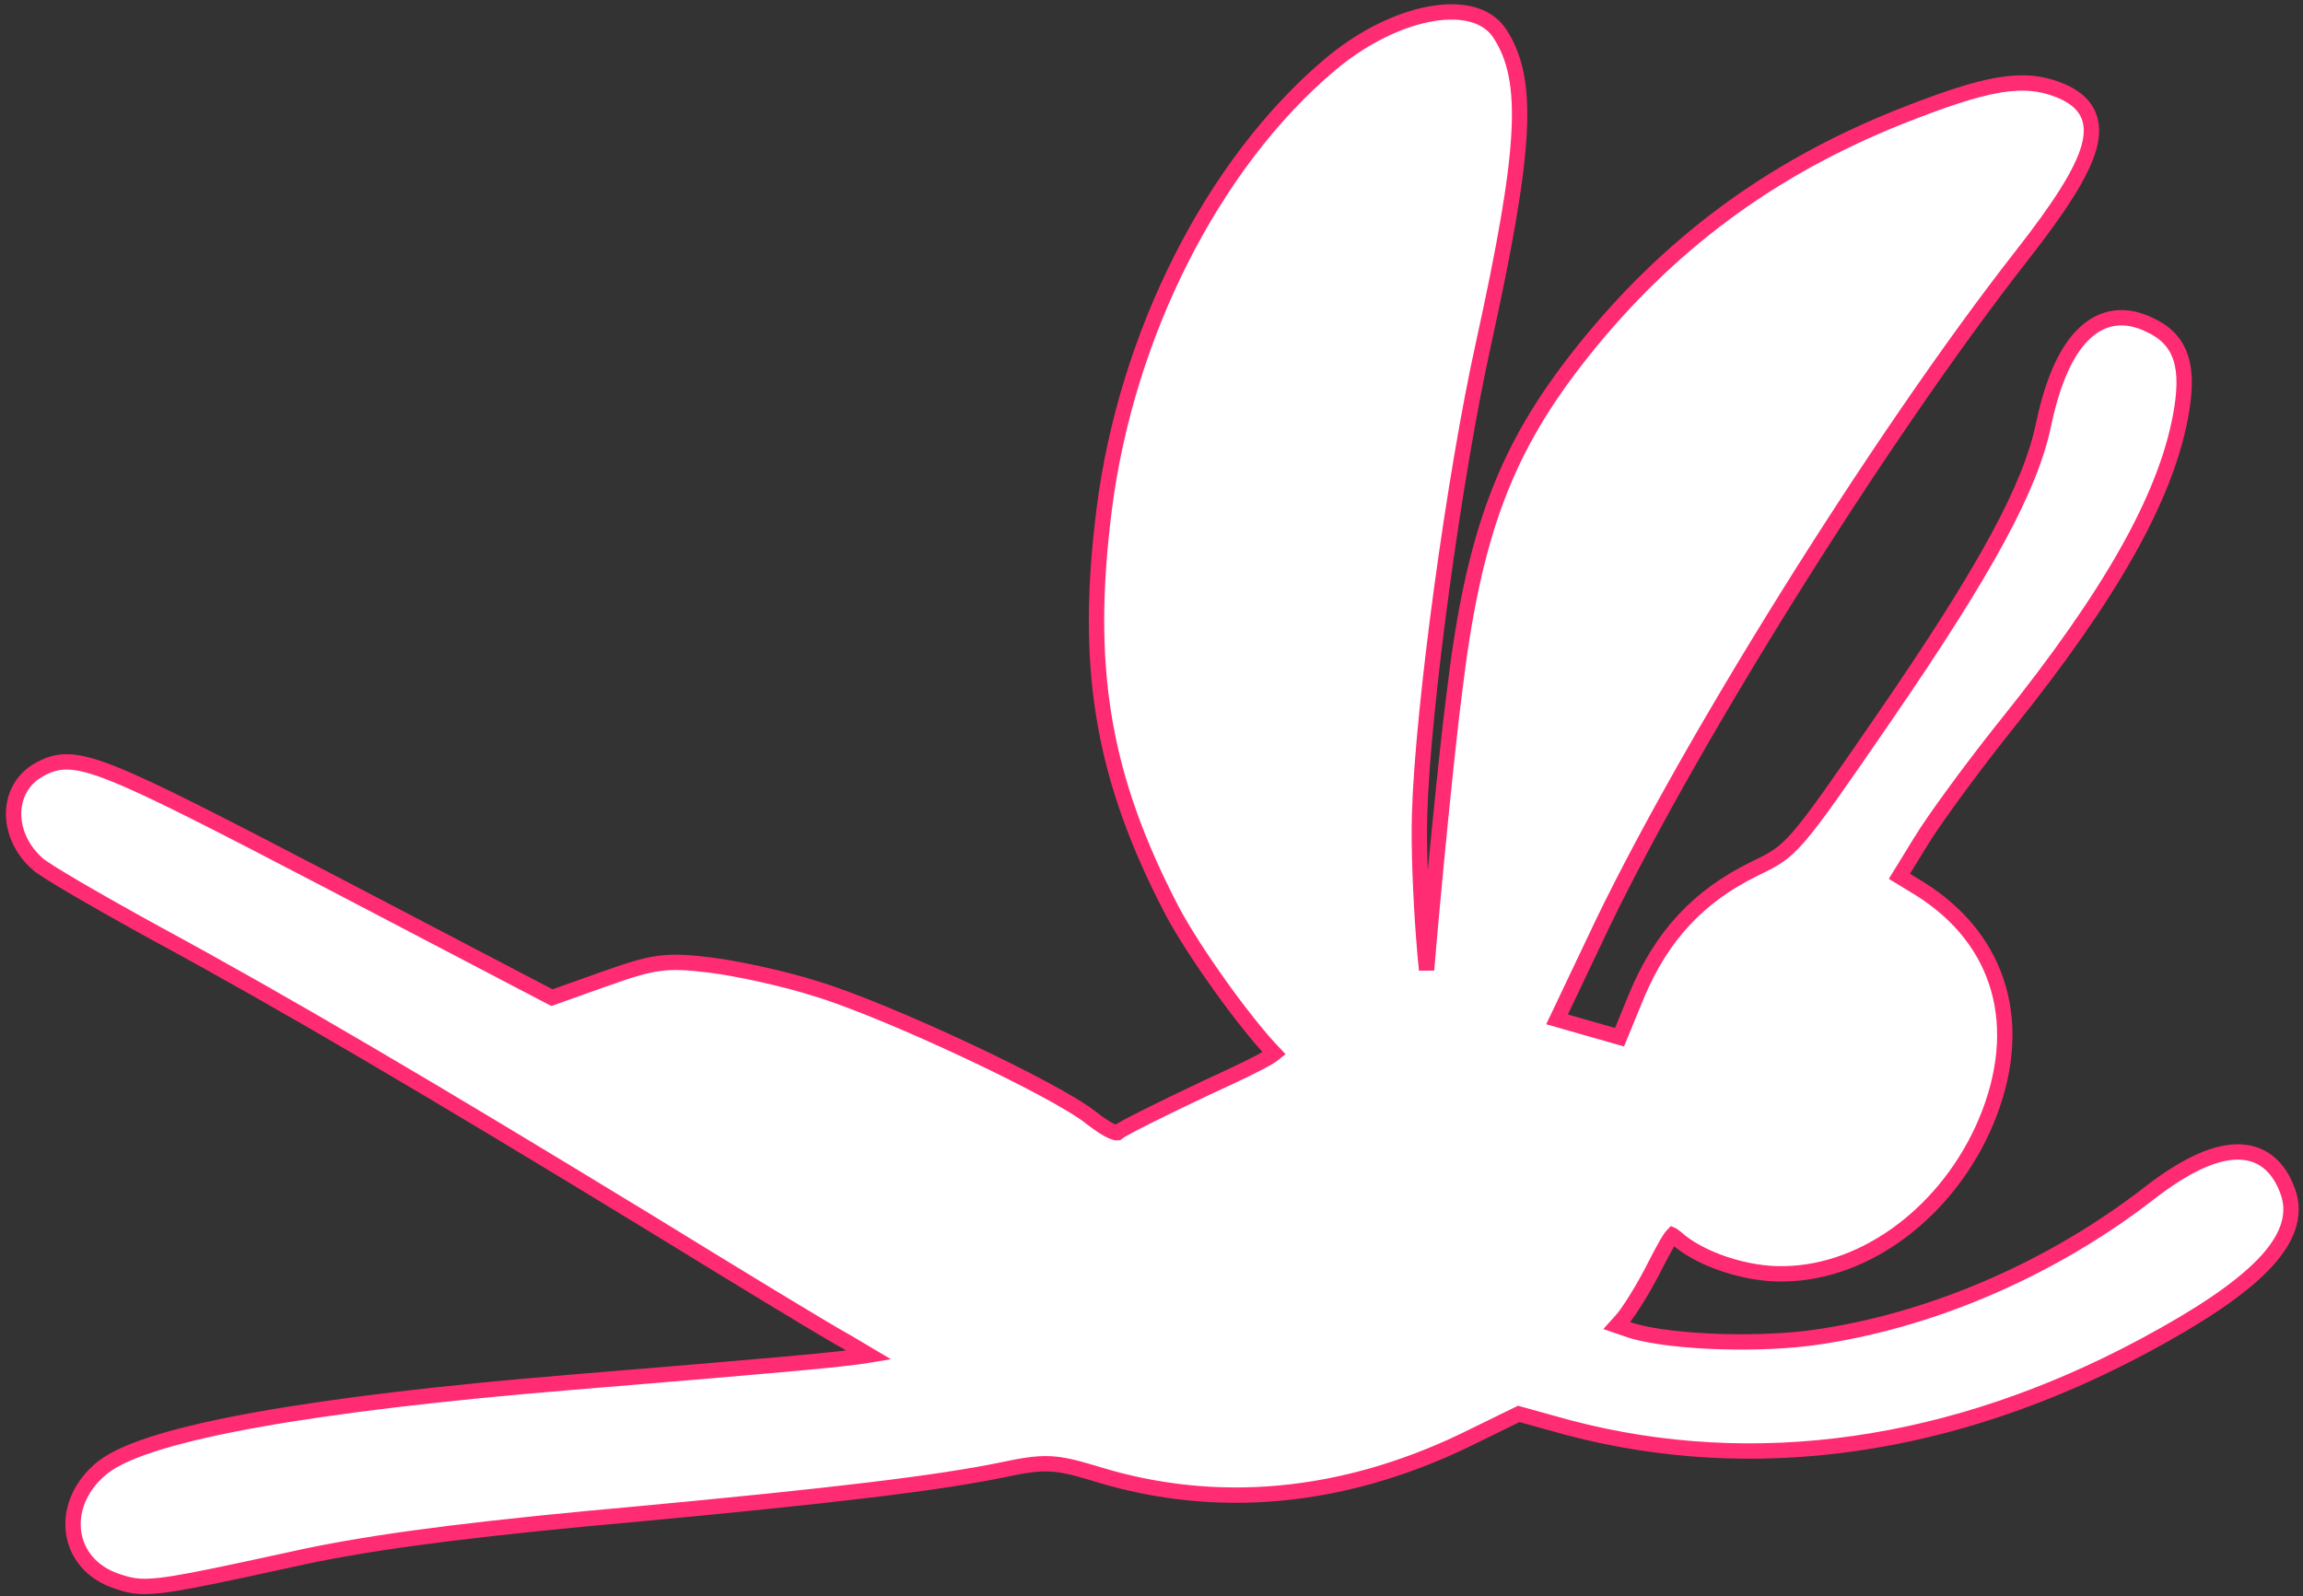 <svg width="300" height="208" viewBox="0 0 300 208" fill="none" xmlns="http://www.w3.org/2000/svg">
<rect x="0" y="0" width="300" height="208" fill="#333333" stroke="none"/>
<path d="M9.539 199.246C9.771 202.027 11.49 204.51 14.498 205.761L14.793 205.877L14.8 205.88L14.806 205.883C15.716 206.212 16.523 206.489 17.489 206.623C18.457 206.758 19.538 206.744 21.029 206.567C23.239 206.305 26.473 205.668 31.777 204.533L37.811 203.226L37.818 203.225C47.039 201.143 58.691 199.584 76.198 197.904L81.854 197.384C109.175 194.846 122.255 193.222 130.353 191.569L130.364 191.568C133.335 190.928 135.093 190.66 136.795 190.741C138.285 190.812 139.779 191.152 142.051 191.828L143.075 192.138L143.078 192.139C158.547 196.84 174.718 195.321 190.495 187.825L190.506 187.82L197.839 184.234L204.378 186.043L204.391 186.045C228.545 192.392 254.364 188.722 279.286 175.361C286.522 171.482 291.674 168.028 294.785 164.825C297.901 161.618 299.159 158.449 298.033 155.286C297.44 153.618 296.583 152.285 295.422 151.382C294.247 150.468 292.837 150.055 291.261 150.102C288.185 150.195 284.433 152.041 280.132 155.352L280.128 155.355L278.917 156.282C266.321 165.763 250.973 172.242 236.229 174.288L235.476 174.385C231.653 174.846 227.015 174.958 222.729 174.759C218.125 174.544 214.061 173.974 211.861 173.153L211.849 173.149L211.838 173.144L210.613 172.721L211.203 172.066C211.704 171.512 212.451 170.425 213.231 169.16C214.026 167.873 214.897 166.335 215.643 164.837C216.274 163.617 216.75 162.714 217.133 162.055C217.492 161.437 217.729 161.112 217.885 160.95C217.889 160.952 217.894 160.955 217.898 160.957C217.999 161.023 218.122 161.118 218.291 161.254C219.884 162.711 222.236 163.917 224.73 164.742C227.246 165.575 230.003 166.051 232.435 165.976C243.267 165.816 253.881 157.645 258.728 146.113L258.728 146.111C261.279 140.001 261.819 134.111 260.348 128.881C258.876 123.642 255.414 119.161 250.142 115.84L250.137 115.836L250.13 115.833L247.426 114.183L250.254 109.573L250.252 109.573C251.93 106.839 256.459 100.629 260.618 95.373L261.444 94.336C274.911 77.543 282.05 64.949 284.046 54.245C284.63 51.114 284.712 48.621 284.077 46.65C283.418 44.603 282.028 43.244 279.995 42.316L279.994 42.316C278.431 41.56 276.888 41.253 275.401 41.469C273.902 41.686 272.557 42.42 271.383 43.578C269.074 45.858 267.361 49.845 266.224 55.226L266.222 55.231C264.528 63.427 258.886 73.961 245.345 93.656C239.45 102.23 236.483 106.513 234.358 108.975C233.312 110.186 232.497 110.923 231.661 111.501C230.812 112.089 229.912 112.536 228.636 113.154L228.635 113.154C221.279 116.731 216.479 121.911 213.219 129.662L213.216 129.671L210.969 135.15L206.763 133.949L202.829 132.824L207.583 122.823L207.586 122.817L207.585 122.816C218.987 98.386 244.798 57.018 263.406 33.249L263.407 33.248C268.277 27.024 271.199 22.515 272.118 19.191C272.587 17.492 272.571 15.975 271.9 14.674C271.234 13.386 270.017 12.494 268.481 11.838L268.47 11.833C263.584 9.811 258.827 10.721 247.387 15.254L247.384 15.255C230.555 21.994 217.185 31.915 205.979 46.033L205.979 46.034C196.089 58.508 191.964 69.437 189.481 90.046C188.482 97.644 186.601 116.965 185.834 126.383C185.706 125.132 185.582 123.743 185.471 122.276C185.053 116.775 184.793 110.266 184.926 105.996L184.926 105.994C185.335 92.084 189.475 61.781 193.247 44.782L193.247 44.78C196.011 32.186 197.532 23.614 197.875 17.459C198.219 11.285 197.389 7.406 195.322 4.298L195.318 4.292C193.489 1.589 189.733 1.096 185.83 1.913C182.088 2.696 177.833 4.735 173.965 7.83L173.197 8.463C157.978 21.326 146.698 43.663 143.831 66.431L143.602 68.346C141.384 87.932 143.893 101.724 152.582 118.471L152.846 118.969C155.639 124.138 161.936 133.01 165.99 137.265C165.85 137.378 165.652 137.519 165.378 137.69C164.094 138.489 161.584 139.702 157.091 141.767L157.082 141.771C154.253 143.104 151.531 144.422 149.453 145.465C148.415 145.986 147.53 146.441 146.872 146.796C146.544 146.974 146.265 147.13 146.047 147.26C145.885 147.357 145.693 147.478 145.547 147.599C145.497 147.605 145.312 147.609 144.869 147.418C144.22 147.138 143.332 146.57 142.196 145.693L142.195 145.693C140.97 144.71 138.681 143.346 135.865 141.835C133.012 140.304 129.55 138.584 125.95 136.895C118.764 133.523 110.955 130.241 106.301 128.83L106.3 128.831C102.259 127.538 96.064 126.182 92.507 125.747C89.678 125.4 87.809 125.268 85.824 125.538C83.857 125.806 81.825 126.463 78.66 127.589L71.898 129.995L42.379 114.549L42.378 114.549C27.687 106.885 19.567 102.731 14.627 100.774C12.156 99.796 10.383 99.325 8.926 99.276C7.41 99.225 6.311 99.632 5.219 100.225C2.955 101.421 1.811 103.603 1.773 105.925C1.736 108.226 2.775 110.647 4.802 112.487C4.807 112.491 4.812 112.496 4.816 112.5C4.82 112.503 4.823 112.506 4.826 112.509L4.825 112.508C4.997 112.668 5.252 112.855 5.526 113.043C5.83 113.252 6.217 113.503 6.671 113.788C7.581 114.359 8.787 115.083 10.199 115.909C12.318 117.148 14.912 118.621 17.685 120.161L20.506 121.716L20.51 121.718C36.943 130.62 56.198 141.959 84.556 159.27L84.556 159.269C95.807 166.184 107.44 173.289 110.386 174.902L113.196 176.571L113.011 176.602L113.001 176.603C109.997 177.125 99.981 178.015 74.489 180.108C57.685 181.485 43.905 183.127 33.621 184.967C28.48 185.887 24.194 186.859 20.833 187.878C17.501 188.889 14.978 189.974 13.443 191.164L13.436 191.169C10.634 193.378 9.303 196.398 9.539 199.246Z" fill="white" stroke="#FF2C73" stroke-width="2"/>
</svg>
